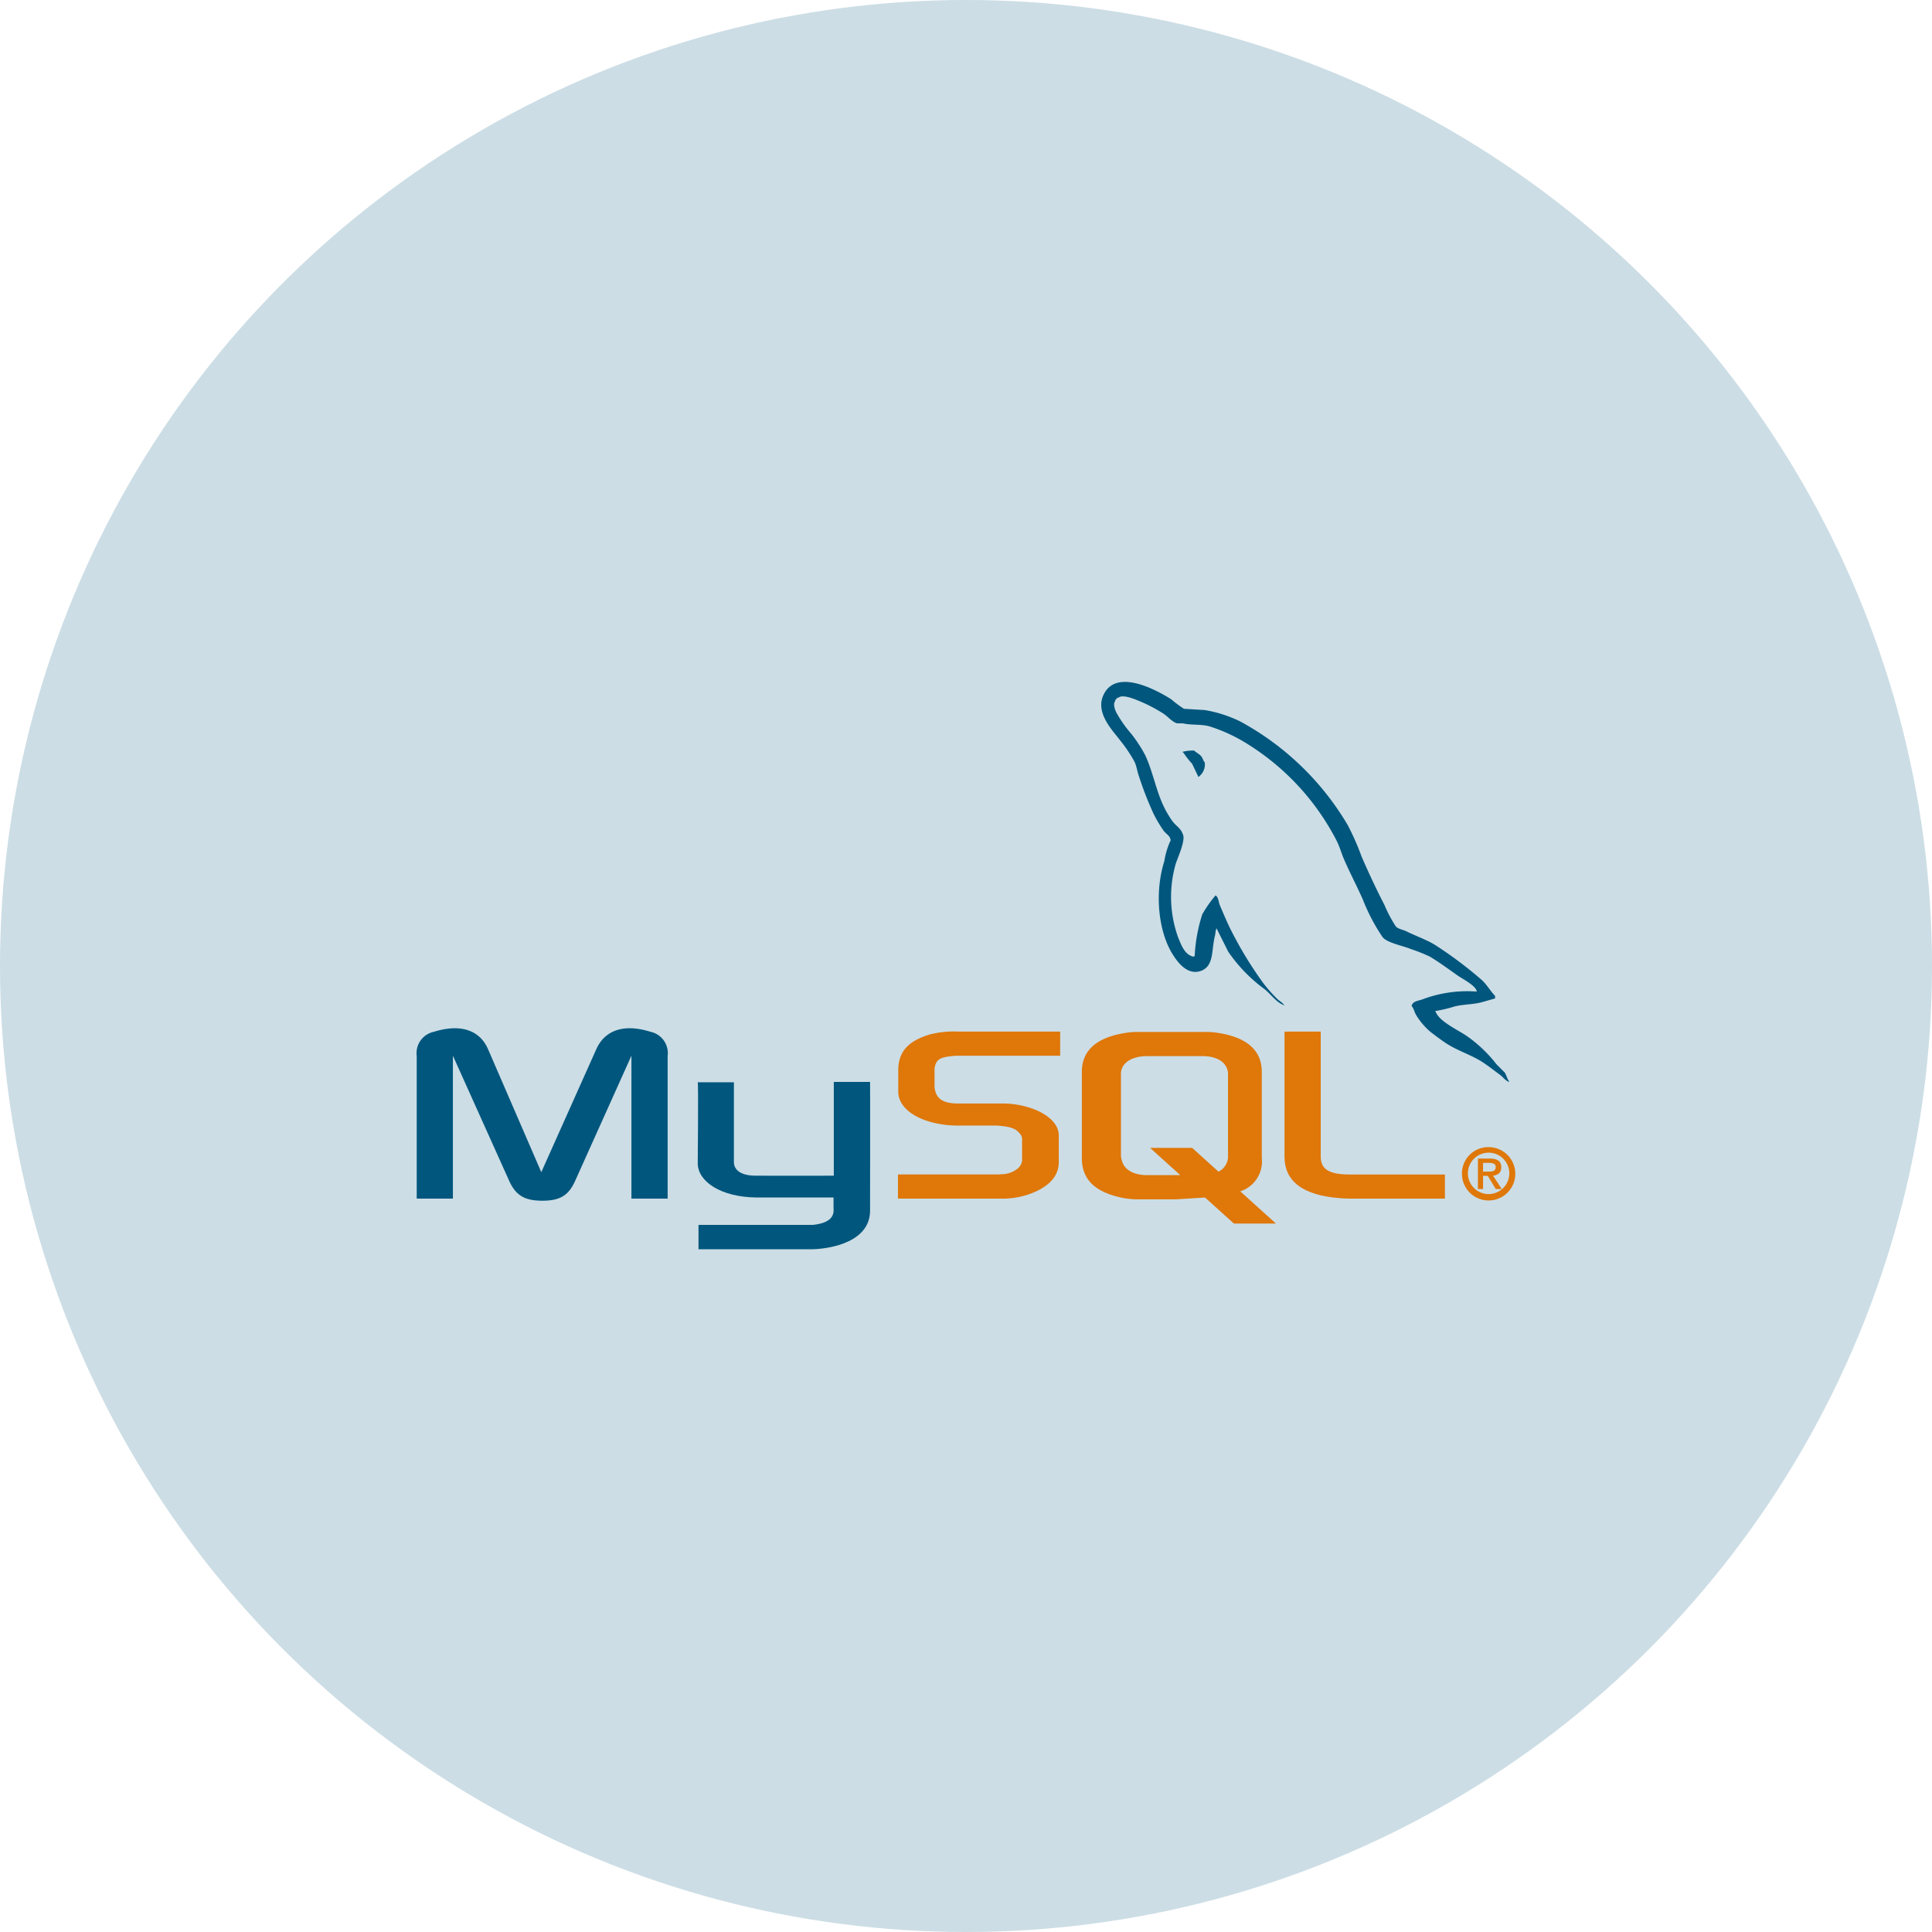 <svg xmlns="http://www.w3.org/2000/svg" width="204" height="204" viewBox="0 0 204 204"><defs><style>.a,.c,.e{fill:#00567d;}.a{opacity:0.2;}.b{fill:#fff;opacity:0;}.d,.f{fill:#df7709;}.e,.f{fill-rule:evenodd;}</style></defs><g transform="translate(7306 -529)"><circle class="a" cx="102" cy="102" r="102" transform="translate(-7306 529)"></circle><g transform="translate(615 384)"><rect class="b" width="116" height="116" transform="translate(-7877 189)"></rect><g transform="translate(-7988.652 -79)"><path class="c" d="M111.652,436.893h3.822V421.8l5.916,13.156c.7,1.592,1.653,2.156,3.528,2.156s2.793-.563,3.491-2.156l5.916-13.156v15.091h3.822V421.826a2.3,2.3,0,0,0-1.8-2.548c-2.9-.906-4.85-.123-5.732,1.837L124.808,434.1l-5.622-12.984c-.845-1.96-2.829-2.744-5.732-1.837a2.3,2.3,0,0,0-1.8,2.548v15.066Z" transform="translate(0 -86.329)"></path><path class="c" d="M211.361,437.982h3.82V446.3c-.036.452.145,1.512,2.238,1.544,1.068.017,8.244,0,8.311,0v-9.9h3.829c.018,0,0,13.5,0,13.557.021,3.329-4.131,4.053-6.045,4.108H211.444v-2.571c.021,0,12.058,0,12.088,0,2.46-.26,2.169-1.482,2.169-1.894v-1h-8.123c-3.779-.035-6.186-1.684-6.215-3.581,0-.176.082-8.493,0-8.577Z" transform="translate(-70.037 -99.702)"></path><path class="d" d="M282.41,437.721H293.4a8.474,8.474,0,0,0,3.528-.735c1.653-.759,2.462-1.788,2.462-3.136v-2.793c0-1.1-.919-2.132-2.719-2.818a9.4,9.4,0,0,0-3.27-.563h-4.63c-1.543,0-2.278-.465-2.462-1.494a1.088,1.088,0,0,1-.037-.343V424.1a1.014,1.014,0,0,1,.037-.318c.184-.784.588-1,1.947-1.127.11,0,.257-.024.368-.024h10.914v-2.548H288.8a10.3,10.3,0,0,0-3.087.318c-2.278.711-3.271,1.837-3.271,3.8v2.229c0,1.715,1.948,3.185,5.218,3.528.367.024.735.049,1.1.049h3.969a2.051,2.051,0,0,1,.4.024c1.213.1,1.727.318,2.095.759a.911.911,0,0,1,.294.686V433.7a1.276,1.276,0,0,1-.551.906,2.707,2.707,0,0,1-1.617.539c-.147,0-.257.025-.4.025H282.41v2.548Z" transform="translate(-119.942 -87.157)"></path><path class="d" d="M419.57,433.287c0,2.621,1.948,4.091,5.879,4.385.368.024.735.049,1.1.049h9.958v-2.548H426.479c-2.242,0-3.087-.564-3.087-1.911v-13.18H419.57v13.2Z" transform="translate(-216.285 -87.157)"></path><path class="d" d="M347.654,433.5v-9.083c0-2.308,1.62-3.707,4.824-4.149a7.323,7.323,0,0,1,1.031-.073h7.254a7.856,7.856,0,0,1,1.068.073c3.2.442,4.824,1.841,4.824,4.149V433.5a3.316,3.316,0,0,1-2.274,3.527l3.764,3.4h-4.437l-3.046-2.749-3.066.194h-4.087a8.469,8.469,0,0,1-2.246-.319c-2.43-.663-3.609-1.939-3.609-4.051Zm4.125-.221a1.681,1.681,0,0,0,.074.393c.221,1.056,1.215,1.645,2.725,1.645h3.472l-3.189-2.879H359.3l2.782,2.511a1.812,1.812,0,0,0,.968-1.228,1.262,1.262,0,0,0,.037-.368v-8.715a1.182,1.182,0,0,0-.037-.344c-.221-.982-1.215-1.547-2.688-1.547h-5.781c-1.694,0-2.8.737-2.8,1.89v8.641Z" transform="translate(-165.77 -87.234)"></path><path class="c" d="M394.183,328.7a13.437,13.437,0,0,0-5.678.8c-.436.184-1.131.188-1.2.735.24.251.277.626.467.935a7.354,7.354,0,0,0,1.536,1.8c.6.455,1.224.942,1.87,1.336,1.15.7,2.434,1.1,3.54,1.8.653.414,1.3.936,1.937,1.4.315.231.526.59.935.735v-.067c-.215-.274-.271-.65-.468-.935l-.868-.868a14.243,14.243,0,0,0-3.073-2.939c-.914-.656-2.958-1.542-3.34-2.605l-.067-.067a14.677,14.677,0,0,0,2-.468c1-.269,1.9-.2,2.939-.468l1.4-.4v-.267c-.524-.538-.9-1.25-1.47-1.737a42.93,42.93,0,0,0-4.809-3.607c-.932-.588-2.085-.971-3.073-1.469-.332-.168-.916-.255-1.136-.534a14.126,14.126,0,0,1-1.2-2.271c-.839-1.614-1.662-3.378-2.4-5.077a27.3,27.3,0,0,0-1.47-3.34A29.5,29.5,0,0,0,369.2,300.176a13.609,13.609,0,0,0-3.74-1.2l-2.2-.134a11.785,11.785,0,0,1-1.336-1c-1.675-1.059-5.973-3.361-7.214-.334-.783,1.911,1.171,3.775,1.87,4.743a14.355,14.355,0,0,1,1.47,2.2c.231.5.271,1.005.468,1.536a35.416,35.416,0,0,0,1.536,3.941,13.981,13.981,0,0,0,1.069,1.8c.246.336.668.483.735,1a8.139,8.139,0,0,0-.668,2.2c-1.044,3.292-.651,7.383.868,9.82.466.748,1.564,2.352,3.073,1.737,1.32-.538,1.025-2.2,1.4-3.674.086-.333.033-.578.2-.8v.067l1.2,2.4a16.366,16.366,0,0,0,3.807,3.941c.694.524,1.24,1.431,2.138,1.737V330.1h-.067c-.174-.271-.446-.383-.668-.6a15.337,15.337,0,0,1-1.536-1.737,40.692,40.692,0,0,1-3.273-5.344c-.468-.9-.874-1.891-1.269-2.806-.152-.353-.15-.886-.468-1.069a13.387,13.387,0,0,0-1.4,2,17.17,17.17,0,0,0-.8,4.409c-.117.042-.065.013-.134.067-.93-.225-1.257-1.182-1.6-2a12.63,12.63,0,0,1-.267-7.816c.2-.619,1.1-2.568.735-3.14-.174-.57-.748-.9-1.069-1.336a10.5,10.5,0,0,1-1.069-1.87c-.716-1.62-1.05-3.439-1.8-5.077a14.853,14.853,0,0,0-1.469-2.271,13.227,13.227,0,0,1-1.6-2.271c-.153-.332-.36-.862-.134-1.2a.53.53,0,0,1,.4-.4c.387-.3,1.466.1,1.87.267a16.31,16.31,0,0,1,2.872,1.47c.436.289.876.847,1.4,1h.6c.94.216,1.994.067,2.872.334a17.35,17.35,0,0,1,4.208,2,26.052,26.052,0,0,1,9.151,10.02c.346.665.5,1.3.8,2,.616,1.422,1.391,2.885,2,4.275a19.963,19.963,0,0,0,2.071,3.941c.454.607,2.209.932,3.006,1.269a17.639,17.639,0,0,1,2,.8c1.011.609,1.991,1.336,2.939,2,.474.334,1.931,1.066,2,1.67Z" transform="translate(-170.596)"></path><path class="e" d="M384.621,320.357a4.791,4.791,0,0,0-1.2.133v.067h.067a9.177,9.177,0,0,0,.935,1.2l.668,1.4.067-.067a1.632,1.632,0,0,0,.6-1.47c-.166-.174-.19-.393-.334-.6-.191-.277-.56-.435-.8-.668Z" transform="translate(-190.892 -17.108)"></path><path class="f" d="M482.524,463.9a2.816,2.816,0,1,0,2.816-2.817,2.779,2.779,0,0,0-2.816,2.817Zm5,0a2.186,2.186,0,1,1-2.185-2.231,2.179,2.179,0,0,1,2.185,2.231Zm-1.427,1.607h.631l-.924-1.412c.5-.052.871-.293.871-.879,0-.653-.413-.923-1.209-.923h-1.254v3.214h.541v-1.389h.5l.841,1.389Zm-1.345-1.84v-.924h.623c.323,0,.713.06.713.436,0,.45-.353.488-.759.488Z" transform="translate(-260.505 -115.958)"></path></g></g></g></svg>